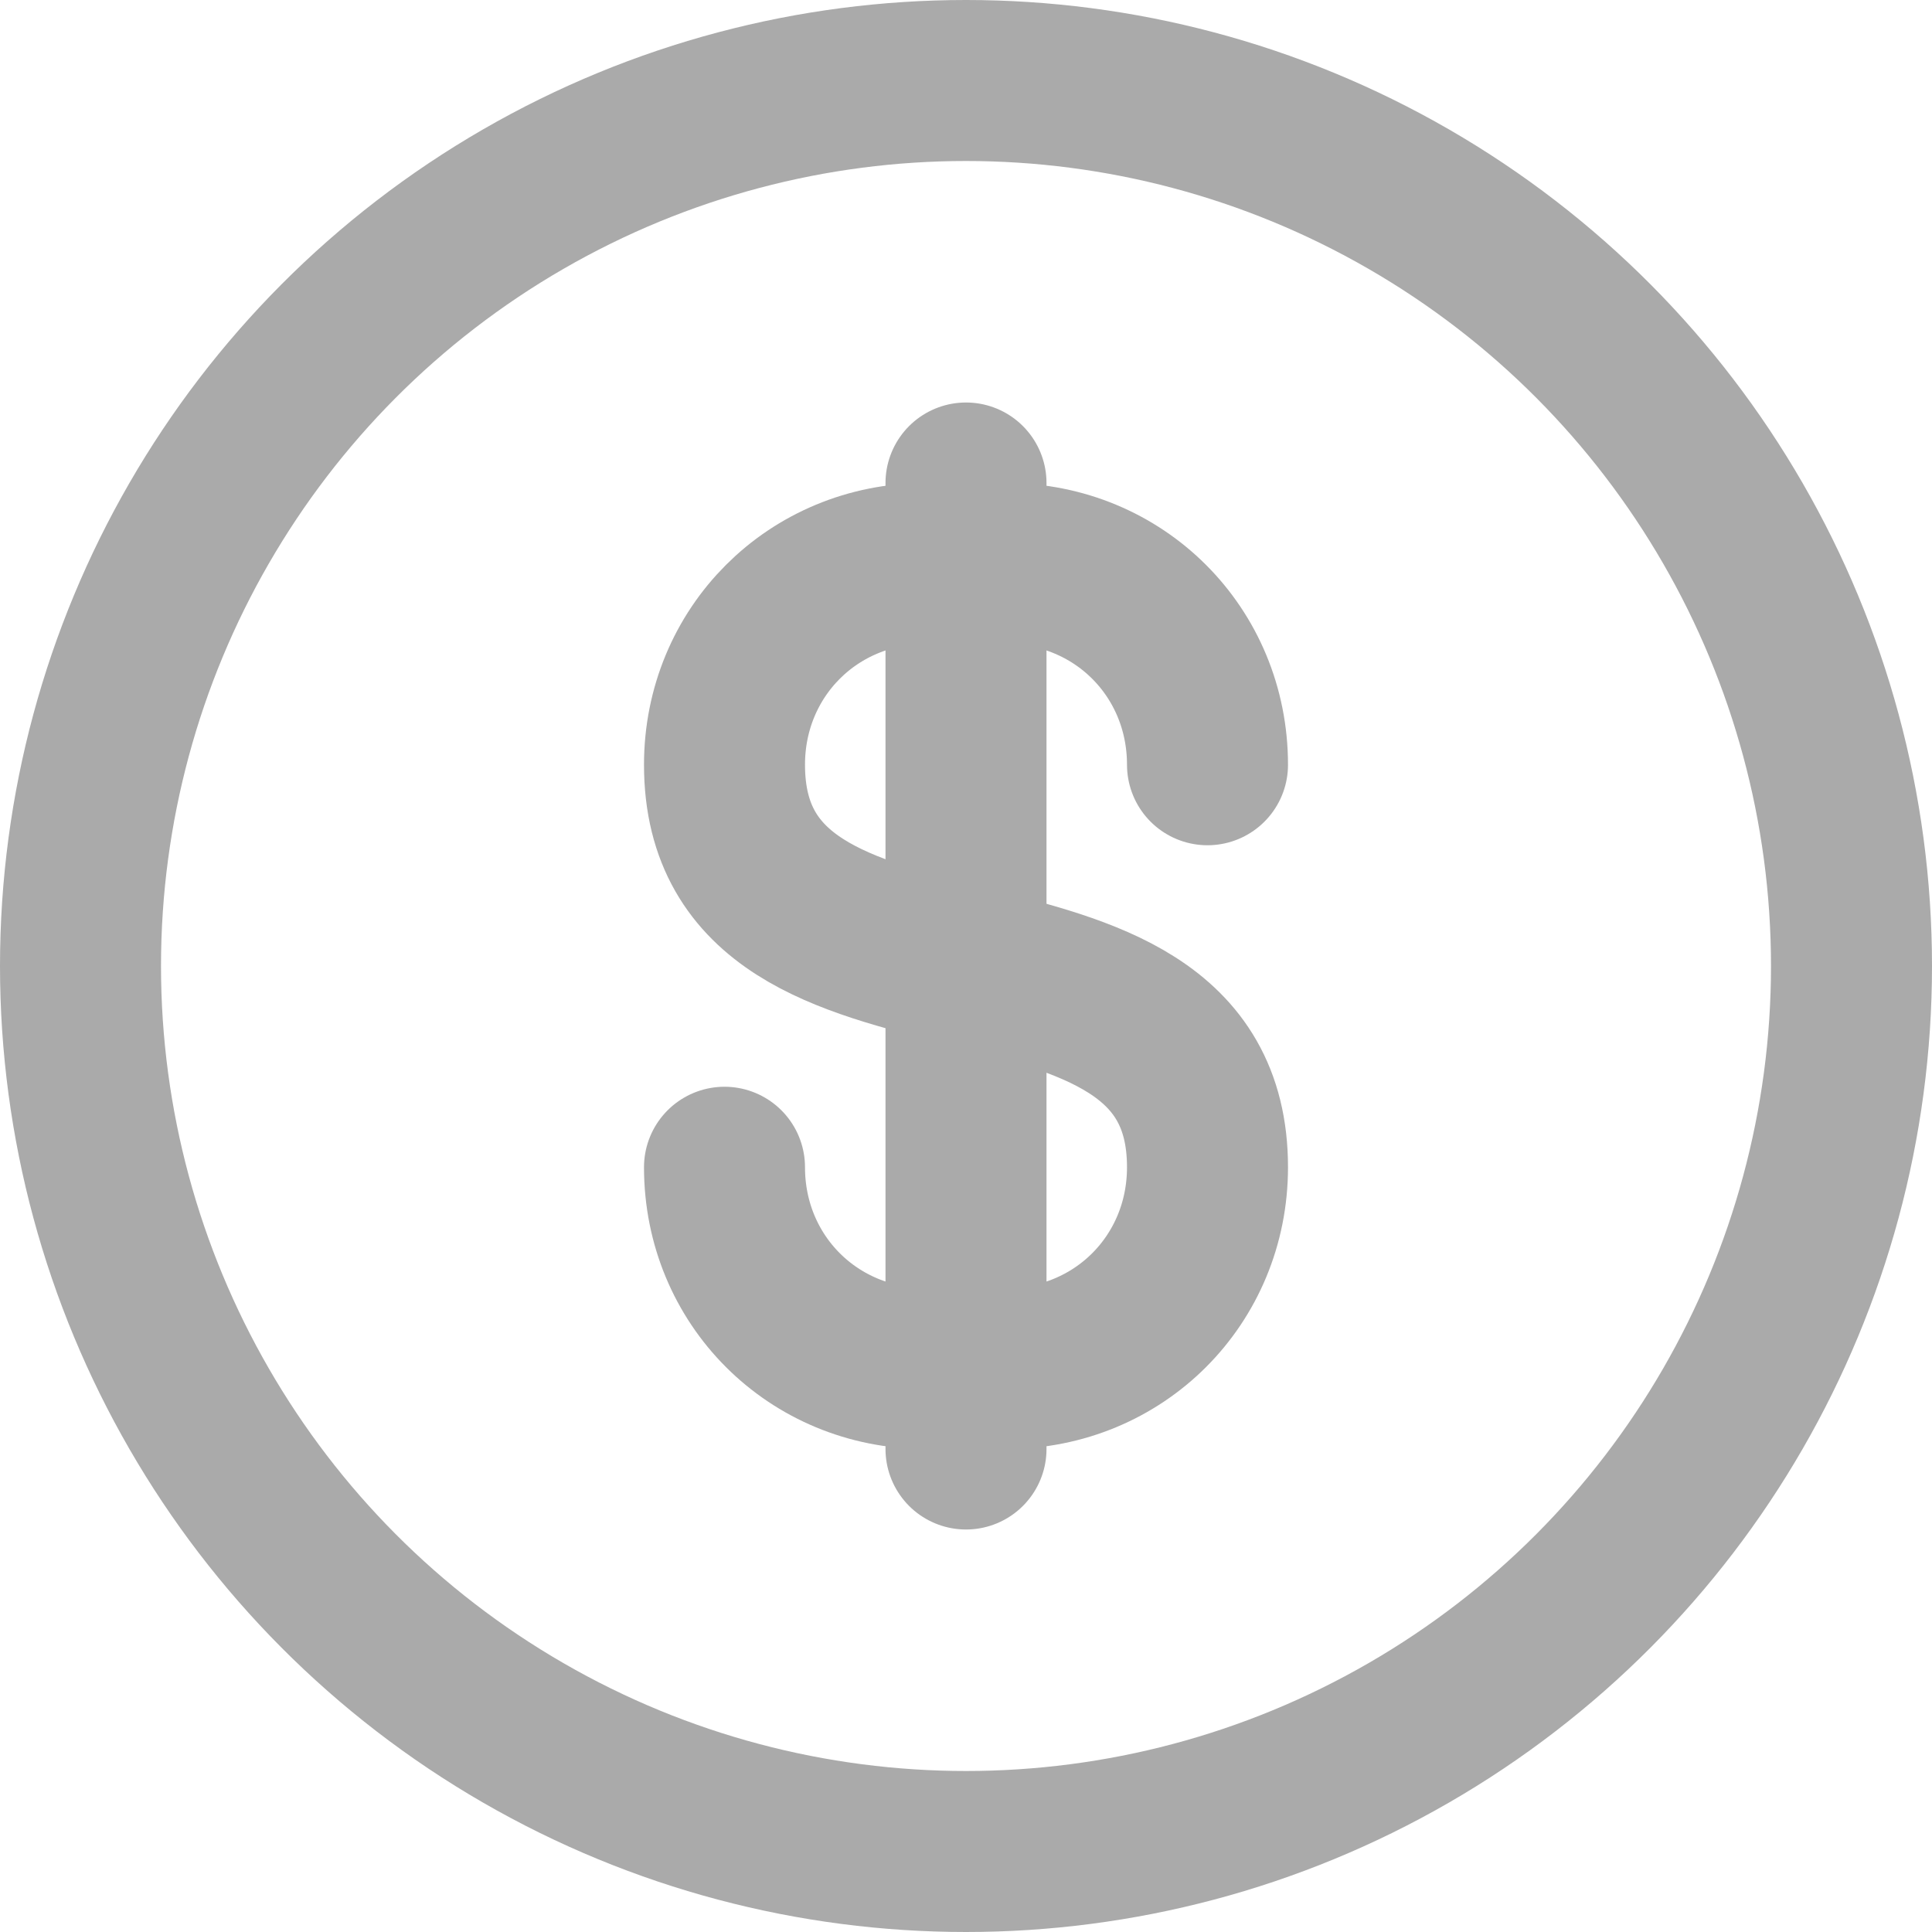 <svg xmlns='http://www.w3.org/2000/svg' xmlns:xlink='http://www.w3.org/1999/xlink' x='0px' y='0px' viewBox='0 0 24 24' stroke='#aaa'><g transform='translate(0, 0)'> <circle data-color='color-2' fill='none' stroke-width='2' stroke-linecap='round' stroke-miterlimit='10' cx='12' cy='12' r='11' stroke-linejoin='round'/> <path data-cap='butt' fill='none' stroke-width='2' stroke-miterlimit='10' d='M9,14.5L9,14.5c0,1.4,1.1,2.5,2.5,2.5 h1c1.4,0,2.5-1.1,2.5-2.5v0c0-3.5-6-1.5-6-5v0C9,8.1,10.1,7,11.5,7h1C13.9,7,15,8.1,15,9.5' stroke-linejoin='round' stroke-linecap='round'/> <line fill='none' stroke-width='2' stroke-linecap='round' stroke-miterlimit='10' x1='12' y1='6' x2='12' y2='18' stroke-linejoin='round'/> </g></svg>